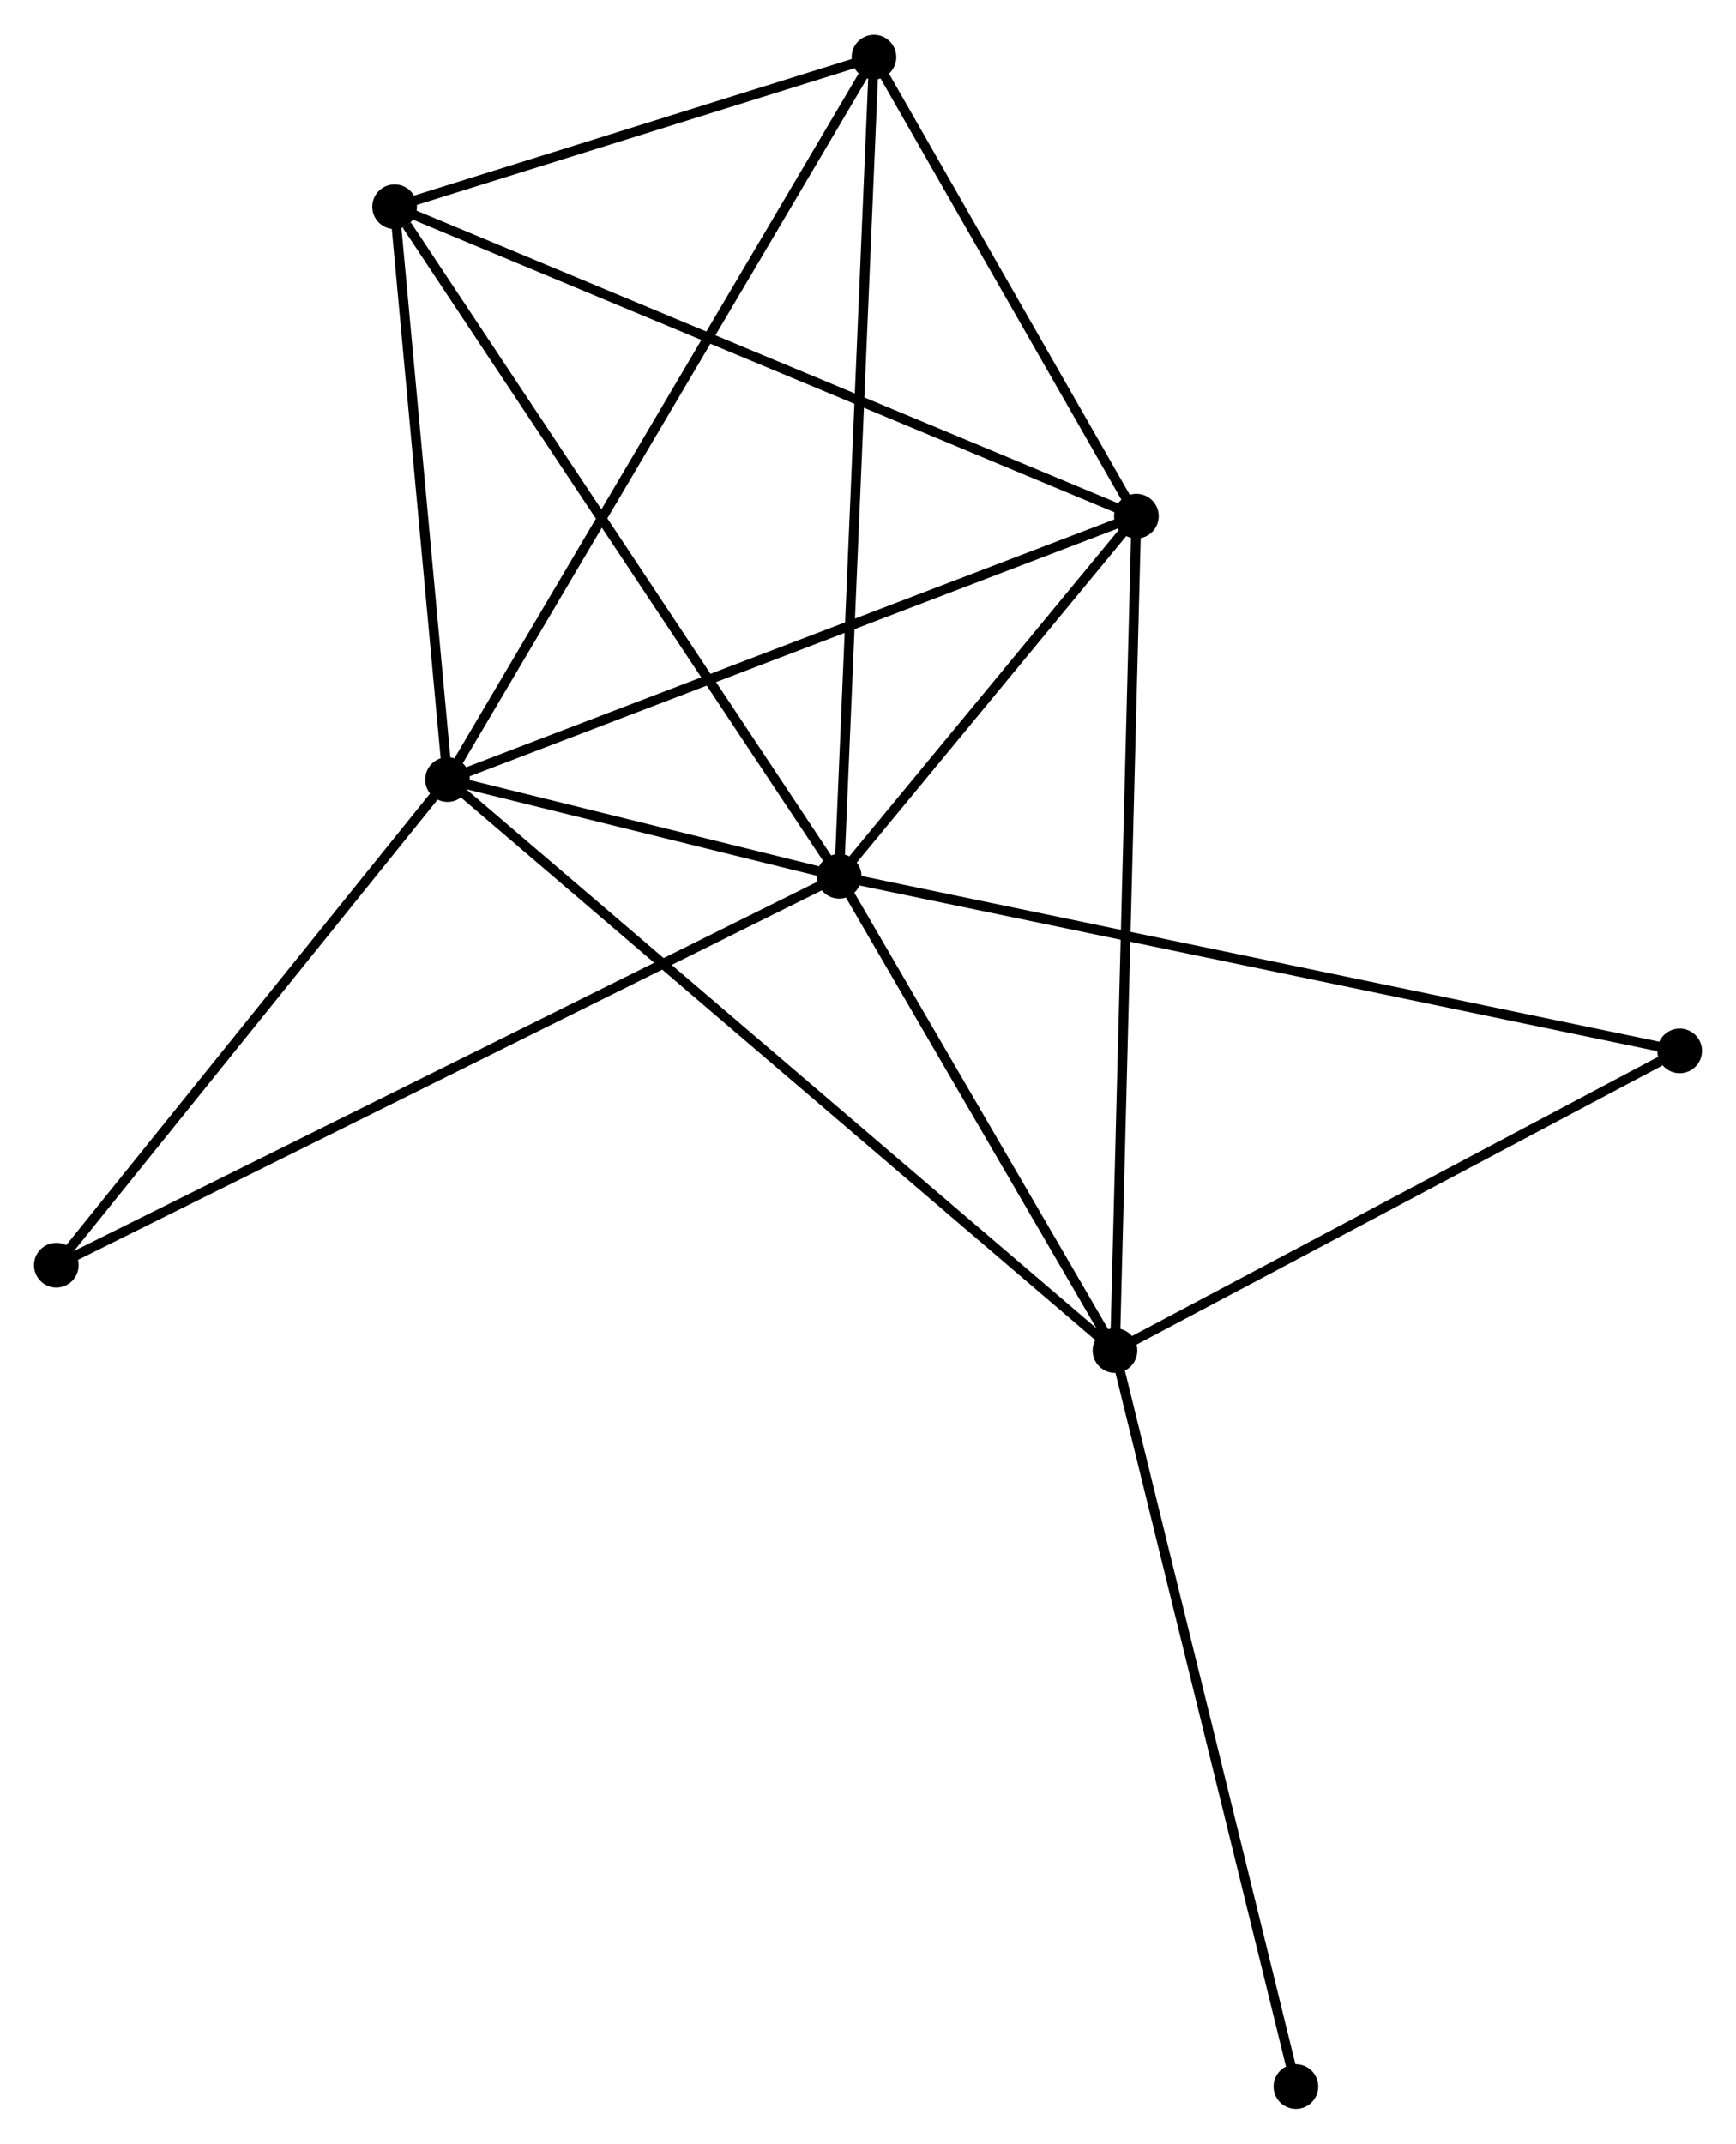 <?xml version="1.0" encoding="UTF-8" standalone="no"?>
<!DOCTYPE svg PUBLIC "-//W3C//DTD SVG 1.1//EN"
 "http://www.w3.org/Graphics/SVG/1.1/DTD/svg11.dtd">
<!-- Generated by graphviz version 2.36.0 (20140111.2315)
 -->
<!-- Title: %3 Pages: 1 -->
<svg width="179pt" height="221pt"
 viewBox="0.00 0.00 178.77 220.55" xmlns="http://www.w3.org/2000/svg" xmlns:xlink="http://www.w3.org/1999/xlink">
<g id="graph0" class="graph" transform="scale(1 1) rotate(0) translate(4 216.547)">
<title>%3</title>
<!-- 0 -->
<g id="node1" class="node"><title>0</title>
<ellipse fill="black" stroke="black" cx="82.415" cy="-126.407" rx="1.8" ry="1.8"/>
</g>
<!-- 1 -->
<g id="node2" class="node"><title>1</title>
<ellipse fill="black" stroke="black" cx="42.084" cy="-136.365" rx="1.8" ry="1.8"/>
</g>
<!-- 0&#45;&#45;1 -->
<g id="edge1" class="edge"><title>0&#45;&#45;1</title>
<path fill="none" stroke="black" d="M80.247,-126.942C73.178,-128.687 50.869,-134.196 44.07,-135.875"/>
</g>
<!-- 2 -->
<g id="node3" class="node"><title>2</title>
<ellipse fill="black" stroke="black" cx="113.027" cy="-163.487" rx="1.8" ry="1.8"/>
</g>
<!-- 0&#45;&#45;2 -->
<g id="edge2" class="edge"><title>0&#45;&#45;2</title>
<path fill="none" stroke="black" d="M83.73,-128C88.766,-134.099 106.783,-155.923 111.75,-161.941"/>
</g>
<!-- 3 -->
<g id="node4" class="node"><title>3</title>
<ellipse fill="black" stroke="black" cx="110.82" cy="-77.577" rx="1.8" ry="1.8"/>
</g>
<!-- 0&#45;&#45;3 -->
<g id="edge3" class="edge"><title>0&#45;&#45;3</title>
<path fill="none" stroke="black" d="M83.36,-124.782C87.673,-117.369 105.462,-86.787 109.842,-79.258"/>
</g>
<!-- 4 -->
<g id="node5" class="node"><title>4</title>
<ellipse fill="black" stroke="black" cx="85.999" cy="-210.747" rx="1.8" ry="1.8"/>
</g>
<!-- 0&#45;&#45;4 -->
<g id="edge4" class="edge"><title>0&#45;&#45;4</title>
<path fill="none" stroke="black" d="M82.504,-128.492C82.999,-140.16 85.425,-197.258 85.913,-208.735"/>
</g>
<!-- 5 -->
<g id="node6" class="node"><title>5</title>
<ellipse fill="black" stroke="black" cx="36.635" cy="-195.344" rx="1.8" ry="1.8"/>
</g>
<!-- 0&#45;&#45;5 -->
<g id="edge5" class="edge"><title>0&#45;&#45;5</title>
<path fill="none" stroke="black" d="M81.283,-128.111C75.005,-137.565 44.494,-183.509 37.895,-193.446"/>
</g>
<!-- 6 -->
<g id="node7" class="node"><title>6</title>
<ellipse fill="black" stroke="black" cx="1.8" cy="-86.367" rx="1.8" ry="1.8"/>
</g>
<!-- 0&#45;&#45;6 -->
<g id="edge6" class="edge"><title>0&#45;&#45;6</title>
<path fill="none" stroke="black" d="M80.731,-125.57C70.24,-120.36 13.939,-92.396 3.474,-87.198"/>
</g>
<!-- 7 -->
<g id="node8" class="node"><title>7</title>
<ellipse fill="black" stroke="black" cx="168.969" cy="-108.432" rx="1.8" ry="1.8"/>
</g>
<!-- 0&#45;&#45;7 -->
<g id="edge7" class="edge"><title>0&#45;&#45;7</title>
<path fill="none" stroke="black" d="M84.223,-126.031C95.487,-123.692 155.936,-111.139 167.171,-108.805"/>
</g>
<!-- 1&#45;&#45;2 -->
<g id="edge8" class="edge"><title>1&#45;&#45;2</title>
<path fill="none" stroke="black" d="M43.837,-137.036C53.653,-140.788 101.68,-159.149 111.334,-162.84"/>
</g>
<!-- 1&#45;&#45;3 -->
<g id="edge9" class="edge"><title>1&#45;&#45;3</title>
<path fill="none" stroke="black" d="M43.52,-135.137C52.465,-127.487 100.47,-86.429 109.392,-78.798"/>
</g>
<!-- 1&#45;&#45;4 -->
<g id="edge10" class="edge"><title>1&#45;&#45;4</title>
<path fill="none" stroke="black" d="M43.001,-137.919C48.667,-147.515 78.859,-198.654 84.933,-208.943"/>
</g>
<!-- 1&#45;&#45;5 -->
<g id="edge11" class="edge"><title>1&#45;&#45;5</title>
<path fill="none" stroke="black" d="M41.903,-138.327C41.075,-147.282 37.663,-184.219 36.823,-193.313"/>
</g>
<!-- 1&#45;&#45;6 -->
<g id="edge12" class="edge"><title>1&#45;&#45;6</title>
<path fill="none" stroke="black" d="M40.744,-134.702C34.627,-127.111 9.398,-95.797 3.187,-88.088"/>
</g>
<!-- 2&#45;&#45;3 -->
<g id="edge13" class="edge"><title>2&#45;&#45;3</title>
<path fill="none" stroke="black" d="M112.972,-161.363C112.667,-149.477 111.173,-91.318 110.872,-79.627"/>
</g>
<!-- 2&#45;&#45;4 -->
<g id="edge14" class="edge"><title>2&#45;&#45;4</title>
<path fill="none" stroke="black" d="M112.127,-165.059C108.024,-172.235 91.097,-201.833 86.929,-209.12"/>
</g>
<!-- 2&#45;&#45;5 -->
<g id="edge15" class="edge"><title>2&#45;&#45;5</title>
<path fill="none" stroke="black" d="M111.138,-164.274C100.569,-168.682 48.853,-190.248 38.457,-194.584"/>
</g>
<!-- 3&#45;&#45;7 -->
<g id="edge16" class="edge"><title>3&#45;&#45;7</title>
<path fill="none" stroke="black" d="M112.754,-78.604C121.583,-83.288 158.001,-102.612 166.967,-107.37"/>
</g>
<!-- 8 -->
<g id="node9" class="node"><title>8</title>
<ellipse fill="black" stroke="black" cx="129.45" cy="-1.8" rx="1.8" ry="1.8"/>
</g>
<!-- 3&#45;&#45;8 -->
<g id="edge17" class="edge"><title>3&#45;&#45;8</title>
<path fill="none" stroke="black" d="M111.28,-75.704C113.858,-65.22 126.471,-13.92 129.006,-3.608"/>
</g>
<!-- 4&#45;&#45;5 -->
<g id="edge18" class="edge"><title>4&#45;&#45;5</title>
<path fill="none" stroke="black" d="M83.877,-210.085C75.758,-207.551 46.704,-198.486 38.693,-195.986"/>
</g>
</g>
</svg>
